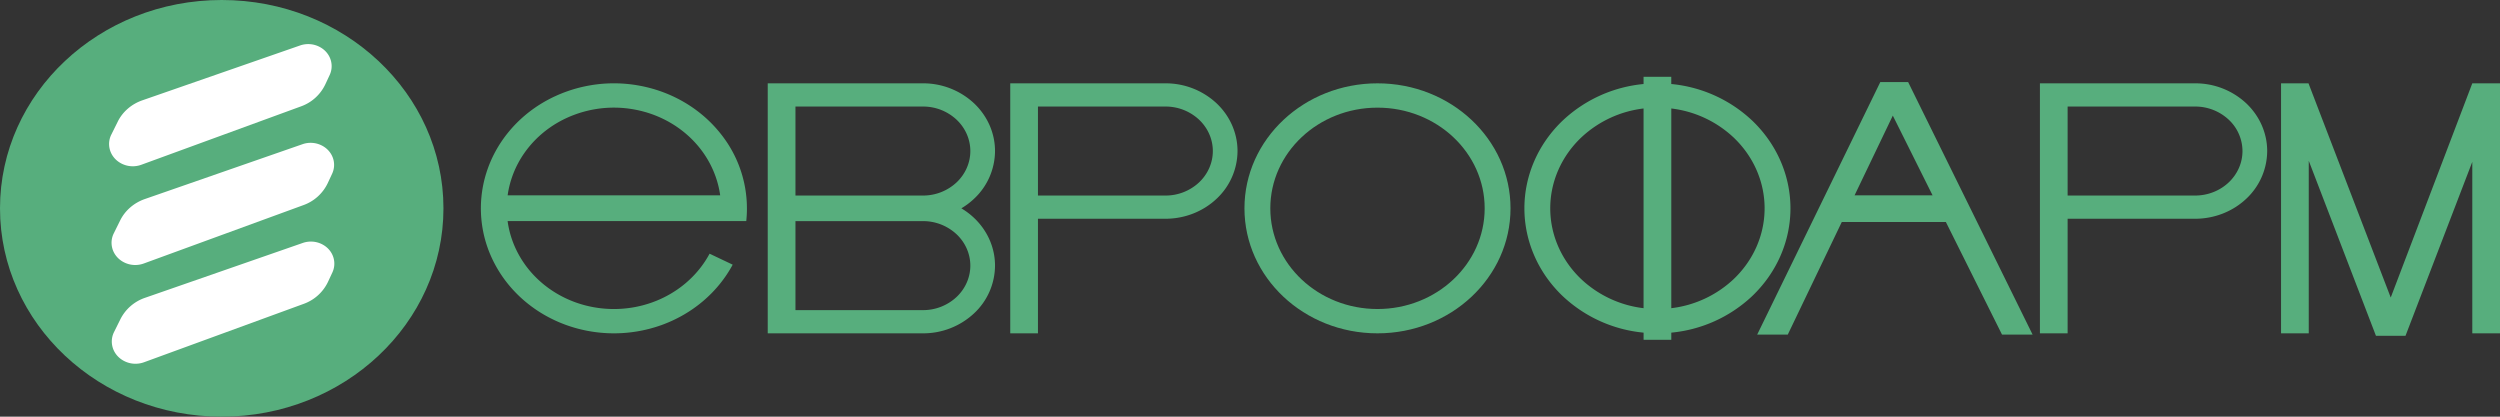 <svg width="120" height="20" viewBox="0 0 120 20" fill="none" xmlns="http://www.w3.org/2000/svg"><rect x="0" y="0" width="120" height="20" fill="#333333" stroke="none"/><path fill-rule="evenodd" clip-rule="evenodd" d="M35.169 12.704c-.718 1.335-1.941 2.371-3.43 2.904a6.77 6.77 0 01-4.616-.027c-1.482-.55-2.691-1.6-3.391-2.944a5.67 5.67 0 01-.393-4.322c.447-1.436 1.45-2.664 2.81-3.441a6.734 6.734 0 014.545-.762c1.563.287 2.956 1.113 3.904 2.315a5.738 5.738 0 011.223 4.183H24.365c.07.522.232 1.034.482 1.514.564 1.083 1.538 1.929 2.732 2.372 1.193.442 2.52.45 3.719.021 1.199-.428 2.184-1.263 2.762-2.34l1.109.527zm-4.713-7.447c1.259.231 2.38.896 3.145 1.865.525.666.855 1.443.968 2.253H24.367a4.57 4.57 0 01.164-.732c.36-1.157 1.168-2.146 2.264-2.773a5.425 5.425 0 013.66-.613z" fill="#57AE7D"/><path d="M72.505 10c0 3.314-2.858 6-6.385 6-3.527 0-6.386-2.686-6.386-6s2.859-6 6.386-6c3.526 0 6.385 2.686 6.385 6zm-11.53 0c0 2.67 2.304 4.833 5.145 4.833 2.84 0 5.144-2.164 5.144-4.833 0-2.67-2.303-4.833-5.144-4.833S60.975 7.33 60.975 10z" fill="#57AE7D"/><path fill-rule="evenodd" clip-rule="evenodd" d="M55.942 10.5c.918 0 1.797-.342 2.446-.952a3.154 3.154 0 001.013-2.298c0-.862-.364-1.689-1.013-2.298A3.575 3.575 0 0055.942 4h-7.45v12h1.33v-5.5h6.12zm1.608-4.76a2.35 2.35 0 00-1.608-.626h-6.12v4.272h6.12a2.35 2.35 0 001.608-.626c.426-.4.666-.944.666-1.51 0-.566-.24-1.11-.666-1.51zm47.816 4.76c.917 0 1.797-.342 2.446-.952a3.156 3.156 0 001.013-2.298c0-.862-.365-1.689-1.013-2.298A3.577 3.577 0 00105.366 4h-7.45v12h1.33v-5.5h6.12zm1.607-4.76a2.348 2.348 0 00-1.607-.626h-6.12v4.272h6.12c.603 0 1.181-.225 1.607-.626.427-.4.666-.944.666-1.51a2.07 2.07 0 00-.666-1.51zm-31.932 8.503c-1.197-1.126-1.87-2.652-1.87-4.243 0-1.591.672-3.117 1.87-4.243a6.562 6.562 0 013.85-1.724v-.346h1.33v.346a6.557 6.557 0 013.851 1.724c1.197 1.126 1.87 2.652 1.87 4.243 0 1.591-.672 3.117-1.87 4.243a6.562 6.562 0 01-3.85 1.724v.345h-1.33v-.345a6.561 6.561 0 01-3.85-1.724zM74.412 10c0-1.282.542-2.511 1.507-3.418a5.278 5.278 0 012.972-1.375v9.586a5.278 5.278 0 01-2.972-1.375c-.965-.907-1.507-2.136-1.507-3.418zm10.289 0c0-1.282-.542-2.511-1.507-3.418a5.278 5.278 0 00-2.972-1.375v9.586a5.278 5.278 0 002.972-1.375c.965-.907 1.507-2.136 1.507-3.418z" fill="#57AE7D"/><path d="M109.49 4h1.318l3.947 10.282L118.67 4H120v12h-1.33V7.769l-3.206 8.35h-1.418l-3.226-8.403V16h-1.33V4z" fill="#57AE7D"/><path fill-rule="evenodd" clip-rule="evenodd" d="M46.747 9.548a3.154 3.154 0 001.014-2.298c0-.862-.365-1.689-1.014-2.298A3.575 3.575 0 0044.301 4h-7.45v12h7.45a3.57 3.57 0 002.446-.952 3.154 3.154 0 001.014-2.298c0-.862-.365-1.689-1.014-2.298a3.434 3.434 0 00-.602-.452 3.43 3.43 0 00.602-.452zM45.91 5.74a2.35 2.35 0 00-1.608-.626h-6.12v4.272h6.12a2.35 2.35 0 001.608-.626c.426-.4.666-.944.666-1.51 0-.566-.24-1.11-.666-1.51zm0 5.5a2.35 2.35 0 00-1.608-.626h-6.12v4.272h6.12a2.35 2.35 0 001.608-.626c.426-.4.666-.944.666-1.51 0-.566-.24-1.11-.666-1.51zm38.436 4.821h1.467l2.593-5.405h4.996l2.695 5.405h1.468L91.59 3.938h-1.335l-5.91 12.123zm4.674-6.686l1.835-3.826 1.908 3.826H89.02z" fill="#57AE7D"/><ellipse cx="10.643" cy="10" rx="10.643" ry="10" fill="#57AE7D"/><path d="M5.652 5.838c.235-.474.66-.842 1.182-1.023l7.568-2.632c.64-.223 1.342.136 1.49.762a.999.999 0 01-.067.654l-.212.455a2.06 2.06 0 01-1.17 1.054l-7.657 2.8c-.682.249-1.433-.163-1.538-.844a1.01 1.01 0 01.095-.603l.31-.623zm.118 4.739c.235-.473.66-.841 1.182-1.023l7.567-2.632c.64-.223 1.343.137 1.491.763a.999.999 0 01-.068.654l-.212.455a2.06 2.06 0 01-1.169 1.053l-7.657 2.8c-.682.25-1.434-.163-1.538-.843a1.01 1.01 0 01.095-.603l.309-.624zm.012 4.74a2.07 2.07 0 011.181-1.023l7.568-2.632c.64-.223 1.343.136 1.49.762a.999.999 0 01-.067.654l-.212.455a2.061 2.061 0 01-1.169 1.054l-7.657 2.8c-.682.25-1.434-.163-1.538-.843a1.01 1.01 0 01.095-.604l.309-.623z" fill="#fff"/></svg>